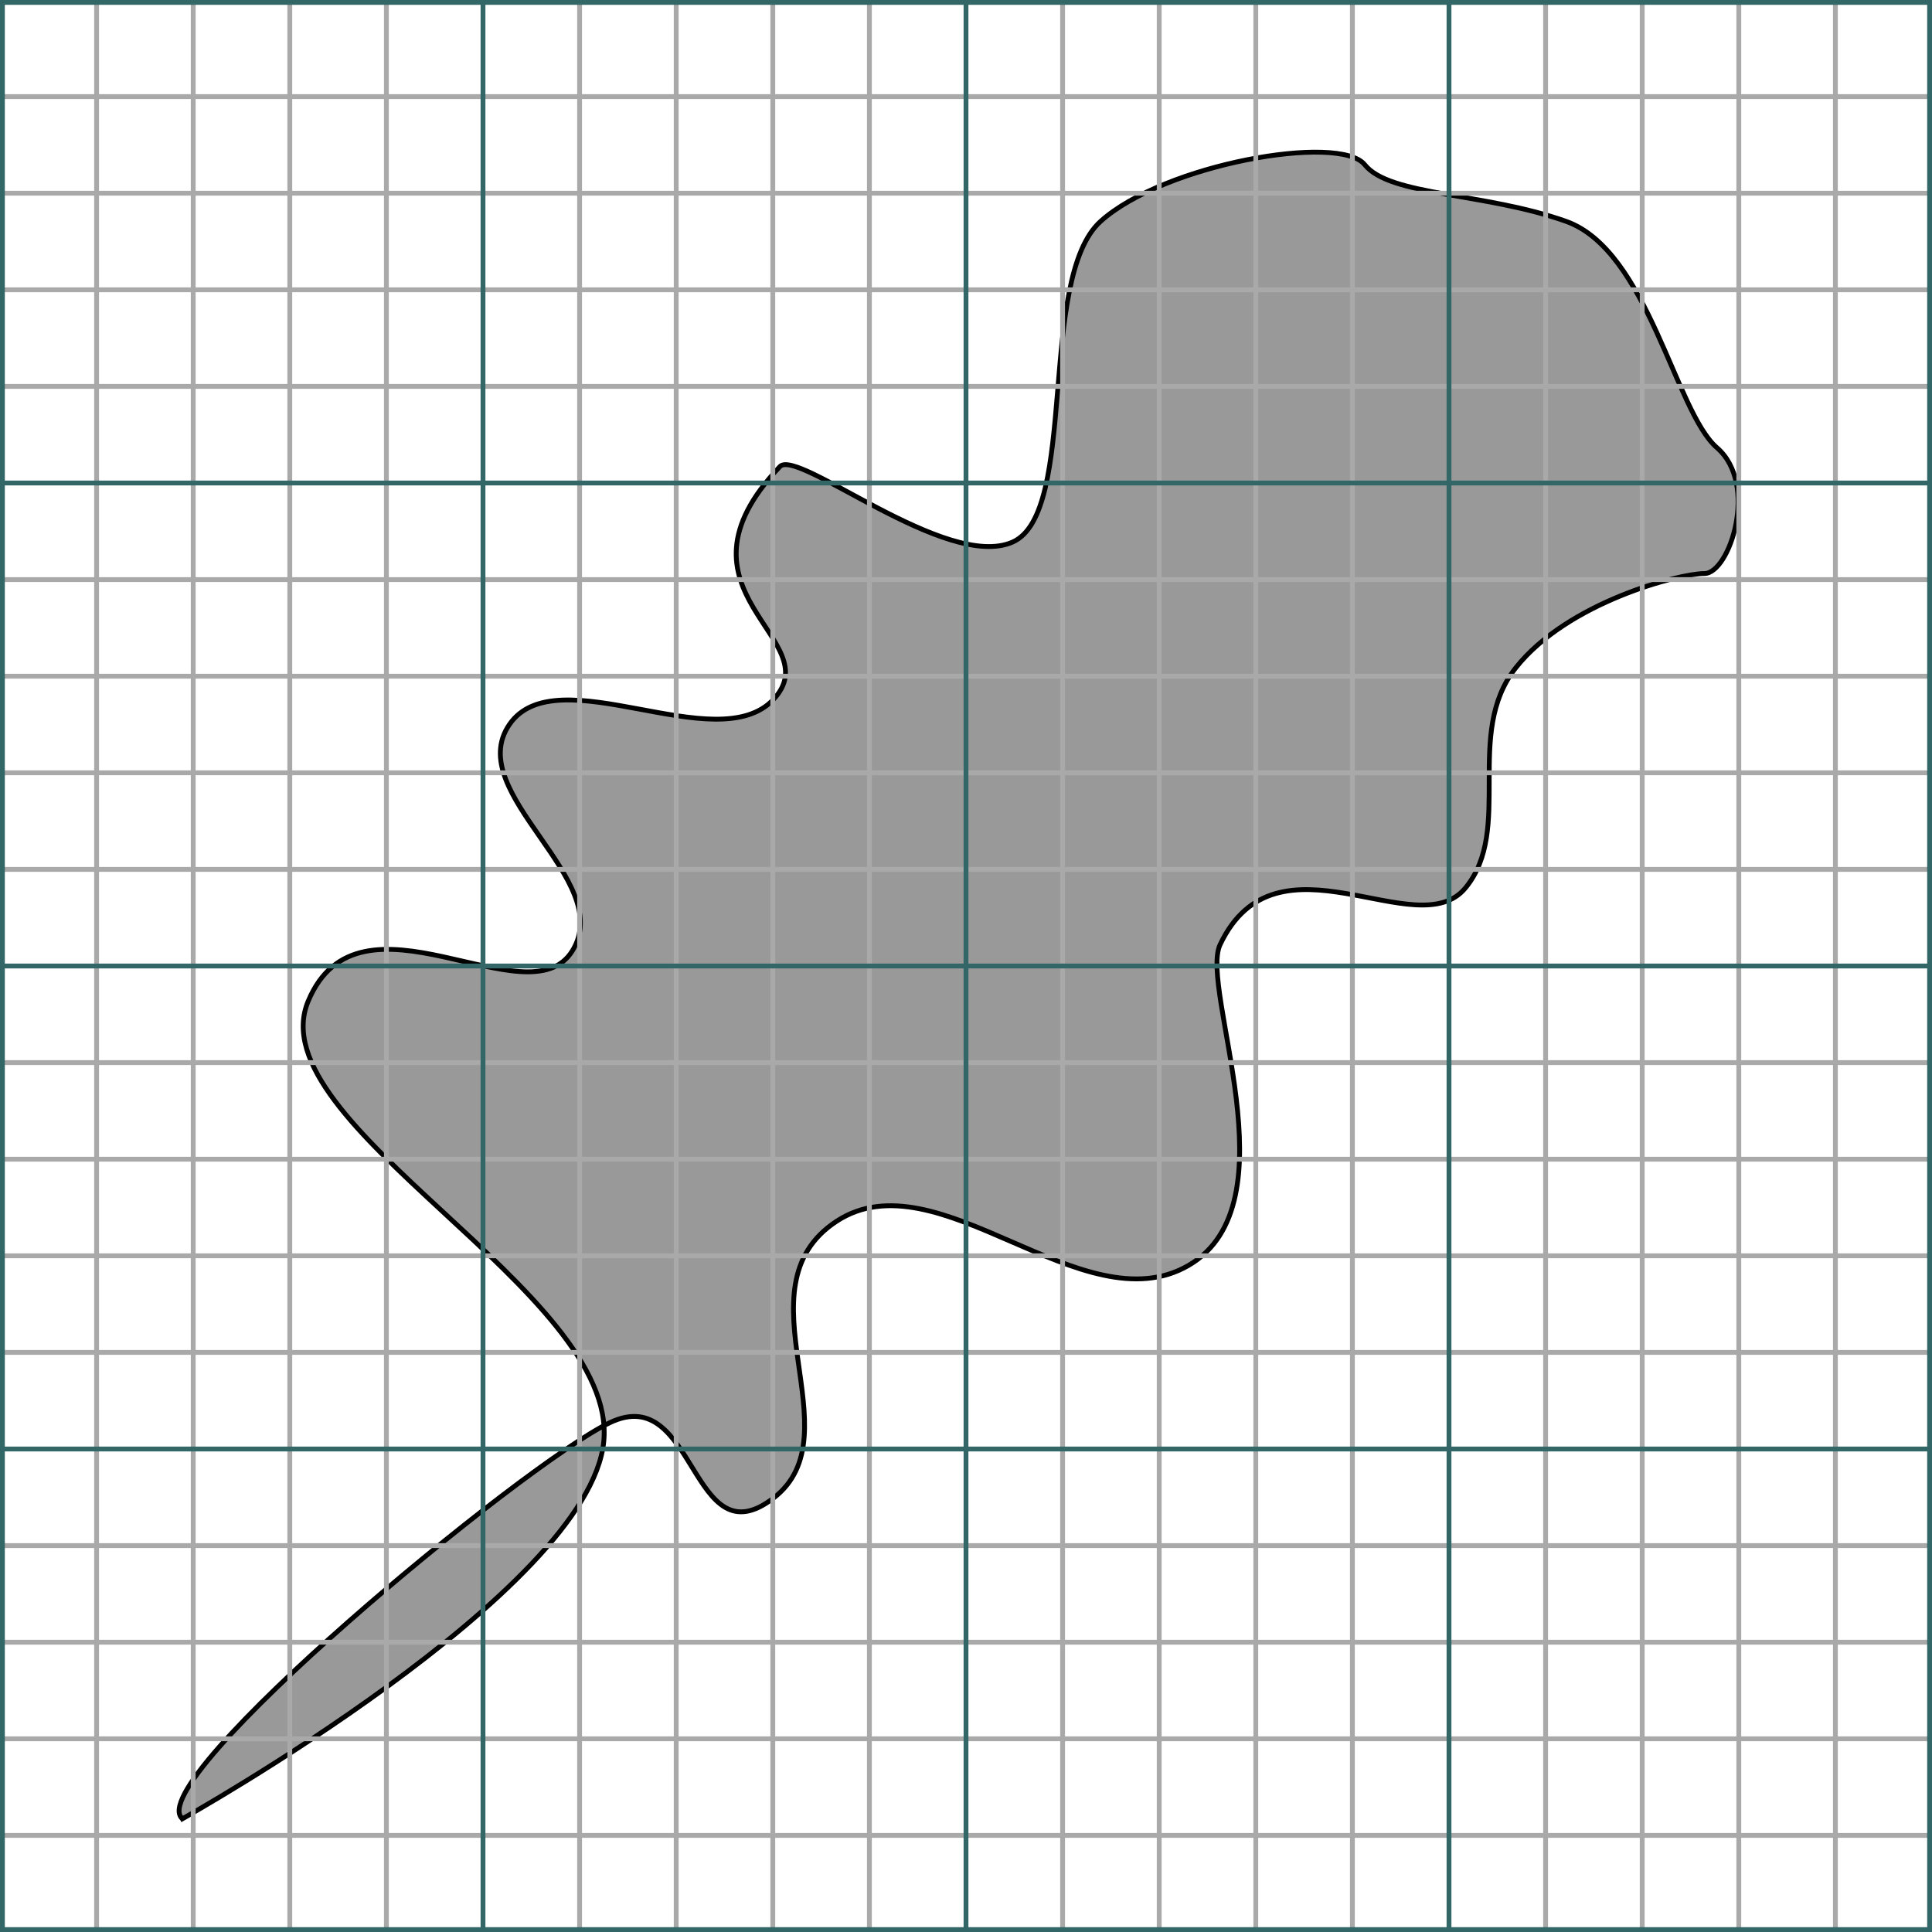 <?xml version="1.0" encoding="UTF-8" standalone="no"?>
<!-- Created with Inkscape (http://www.inkscape.org/) -->

<svg
   xmlns:dc="http://purl.org/dc/elements/1.1/"
   xmlns:cc="http://creativecommons.org/ns#"
   xmlns:rdf="http://www.w3.org/1999/02/22-rdf-syntax-ns#"
   xmlns:svg="http://www.w3.org/2000/svg"
   xmlns="http://www.w3.org/2000/svg"
   xmlns:xlink="http://www.w3.org/1999/xlink"
   xmlns:sodipodi="http://sodipodi.sourceforge.net/DTD/sodipodi-0.dtd"
   xmlns:inkscape="http://www.inkscape.org/namespaces/inkscape"
   version="1.0"
   width="400"
   height="400"
   id="svg2180"
   inkscape:version="0.91 r13725"
   sodipodi:docname="list.svg">
  <sodipodi:namedview
     pagecolor="#ffffff"
     bordercolor="#666666"
     borderopacity="1"
     objecttolerance="10"
     gridtolerance="10"
     guidetolerance="10"
     inkscape:pageopacity="0"
     inkscape:pageshadow="2"
     inkscape:window-width="1364"
     inkscape:window-height="700"
     id="namedview25"
     showgrid="false"
     fit-margin-top="0"
     fit-margin-left="0"
     fit-margin-right="0"
     fit-margin-bottom="0"
     inkscape:zoom="0.76797569"
     inkscape:cx="195.35323"
     inkscape:cy="162.52432"
     inkscape:window-x="0"
     inkscape:window-y="40"
     inkscape:window-maximized="1"
     inkscape:current-layer="svg2180" />
  <defs
     id="defs2182" />
  <path
     style="fill:#999999;fill-rule:evenodd;stroke:#000000;stroke-width:1px;stroke-linecap:butt;stroke-linejoin:miter;stroke-opacity:1"
     d="m 37.762,376.562 c 0,0 84.22,-47.086 87.242,-78.127 3.022,-31.042 -71.828,-65.702 -61.2,-91.149 10.628,-25.447 45.515,4.353 54.689,-10.417 9.174,-14.77 -22.804,-32.651 -13.021,-46.876 9.783,-14.225 42.955,7.352 54.689,-5.208 11.735,-12.56 -23.438,-22.136 1.302,-48.179 3.698,-3.892 34.485,21.656 48.179,15.626 13.693,-6.031 5.061,-54.544 18.23,-66.408 13.169,-11.864 49.481,-18.23 54.689,-11.719 5.208,6.511 24.696,5.694 41.668,11.719 16.972,6.026 22.535,39.343 31.251,46.876 8.716,7.533 2.604,26.042 -2.604,26.042 -5.208,0 -28.287,5.905 -39.064,19.532 -10.776,13.627 -0.394,33.425 -10.417,45.574 -10.023,12.149 -39.064,-13.021 -50.783,11.719 -4.354,9.191 15.425,53.644 -6.511,66.408 -21.936,12.764 -51.898,-22.908 -72.919,-9.115 -21.021,13.793 4.168,44.099 -13.021,57.293 -17.189,13.194 -15.978,-24.114 -33.855,-15.626 -17.878,8.488 -97.344,74.395 -88.544,82.034 z"
     id="path7604"
     inkscape:connector-curvature="0"
     sodipodi:nodetypes="szzzzzszzzzzzzzszzzzs" />
  <g
     id="g3060">
    <g
       id="g3037">
      <g
         style="display:inline"
         id="layer1">
        <g
           style="stroke:#a9a9a9;stroke-opacity:1"
           id="g8191">
          <path
             d="m 20,0 0,400"
             style="fill:none;stroke:#a9a9a9;stroke-width:1px;stroke-linecap:butt;stroke-linejoin:miter;stroke-opacity:1"
             id="path1872"
             inkscape:connector-curvature="0" />
          <use
             transform="translate(20,0)"
             style="stroke:#a9a9a9;stroke-opacity:1"
             id="use8185"
             x="0"
             y="0"
             width="400"
             height="400"
             xlink:href="#path1872" />
          <use
             transform="translate(40,0)"
             style="stroke:#a9a9a9;stroke-opacity:1"
             id="use8187"
             x="0"
             y="0"
             width="400"
             height="400"
             xlink:href="#path1872" />
          <use
             transform="translate(60,0)"
             style="stroke:#a9a9a9;stroke-opacity:1"
             id="use8189"
             x="0"
             y="0"
             width="400"
             height="400"
             xlink:href="#path1872" />
        </g>
        <use
           transform="translate(100,0)"
           id="use8197"
           x="0"
           y="0"
           width="400"
           height="400"
           xlink:href="#g8191" />
        <use
           transform="translate(200,0)"
           id="use8199"
           x="0"
           y="0"
           width="400"
           height="400"
           xlink:href="#g8191" />
        <use
           transform="translate(300,0)"
           id="use8201"
           x="0"
           y="0"
           width="400"
           height="400"
           xlink:href="#g8191" />
        <use
           transform="matrix(0,1,-1,0,400,0)"
           id="use8203"
           x="0"
           y="0"
           width="400"
           height="400"
           xlink:href="#g8191" />
        <use
           transform="translate(0,100)"
           id="use8205"
           x="0"
           y="0"
           width="400"
           height="400"
           xlink:href="#use8203" />
        <use
           transform="translate(0,200)"
           id="use8207"
           x="0"
           y="0"
           width="400"
           height="400"
           xlink:href="#use8203" />
        <use
           transform="translate(0,300)"
           id="use8209"
           x="0"
           y="0"
           width="400"
           height="400"
           xlink:href="#use8203" />
      </g>
      <g
         style="display:inline"
         id="layer2">
        <g
           style="stroke:#336666;stroke-opacity:1"
           id="g8225">
          <path
             d="m 100,0 0,400"
             style="fill:none;stroke:#336666;stroke-width:1px;stroke-linecap:butt;stroke-linejoin:miter;stroke-opacity:1"
             id="path8215"
             inkscape:connector-curvature="0" />
          <use
             transform="translate(100,0)"
             style="stroke:#336666;stroke-opacity:1"
             id="use8217"
             x="0"
             y="0"
             width="400"
             height="400"
             xlink:href="#path8215" />
          <use
             transform="translate(200,0)"
             style="stroke:#336666;stroke-opacity:1"
             id="use8219"
             x="0"
             y="0"
             width="400"
             height="400"
             xlink:href="#path8215" />
        </g>
        <use
           transform="matrix(0,1,-1,0,400,0)"
           id="use8232"
           x="0"
           y="0"
           width="400"
           height="400"
           xlink:href="#g8225" />
      </g>
      <g
         id="layer3">
        <rect
           width="399"
           height="399"
           x="0.5"
           y="0.5"
           style="fill:none;stroke:#336666;stroke-opacity:1"
           id="rect10078" />
      </g>
    </g>
  </g>
</svg>
